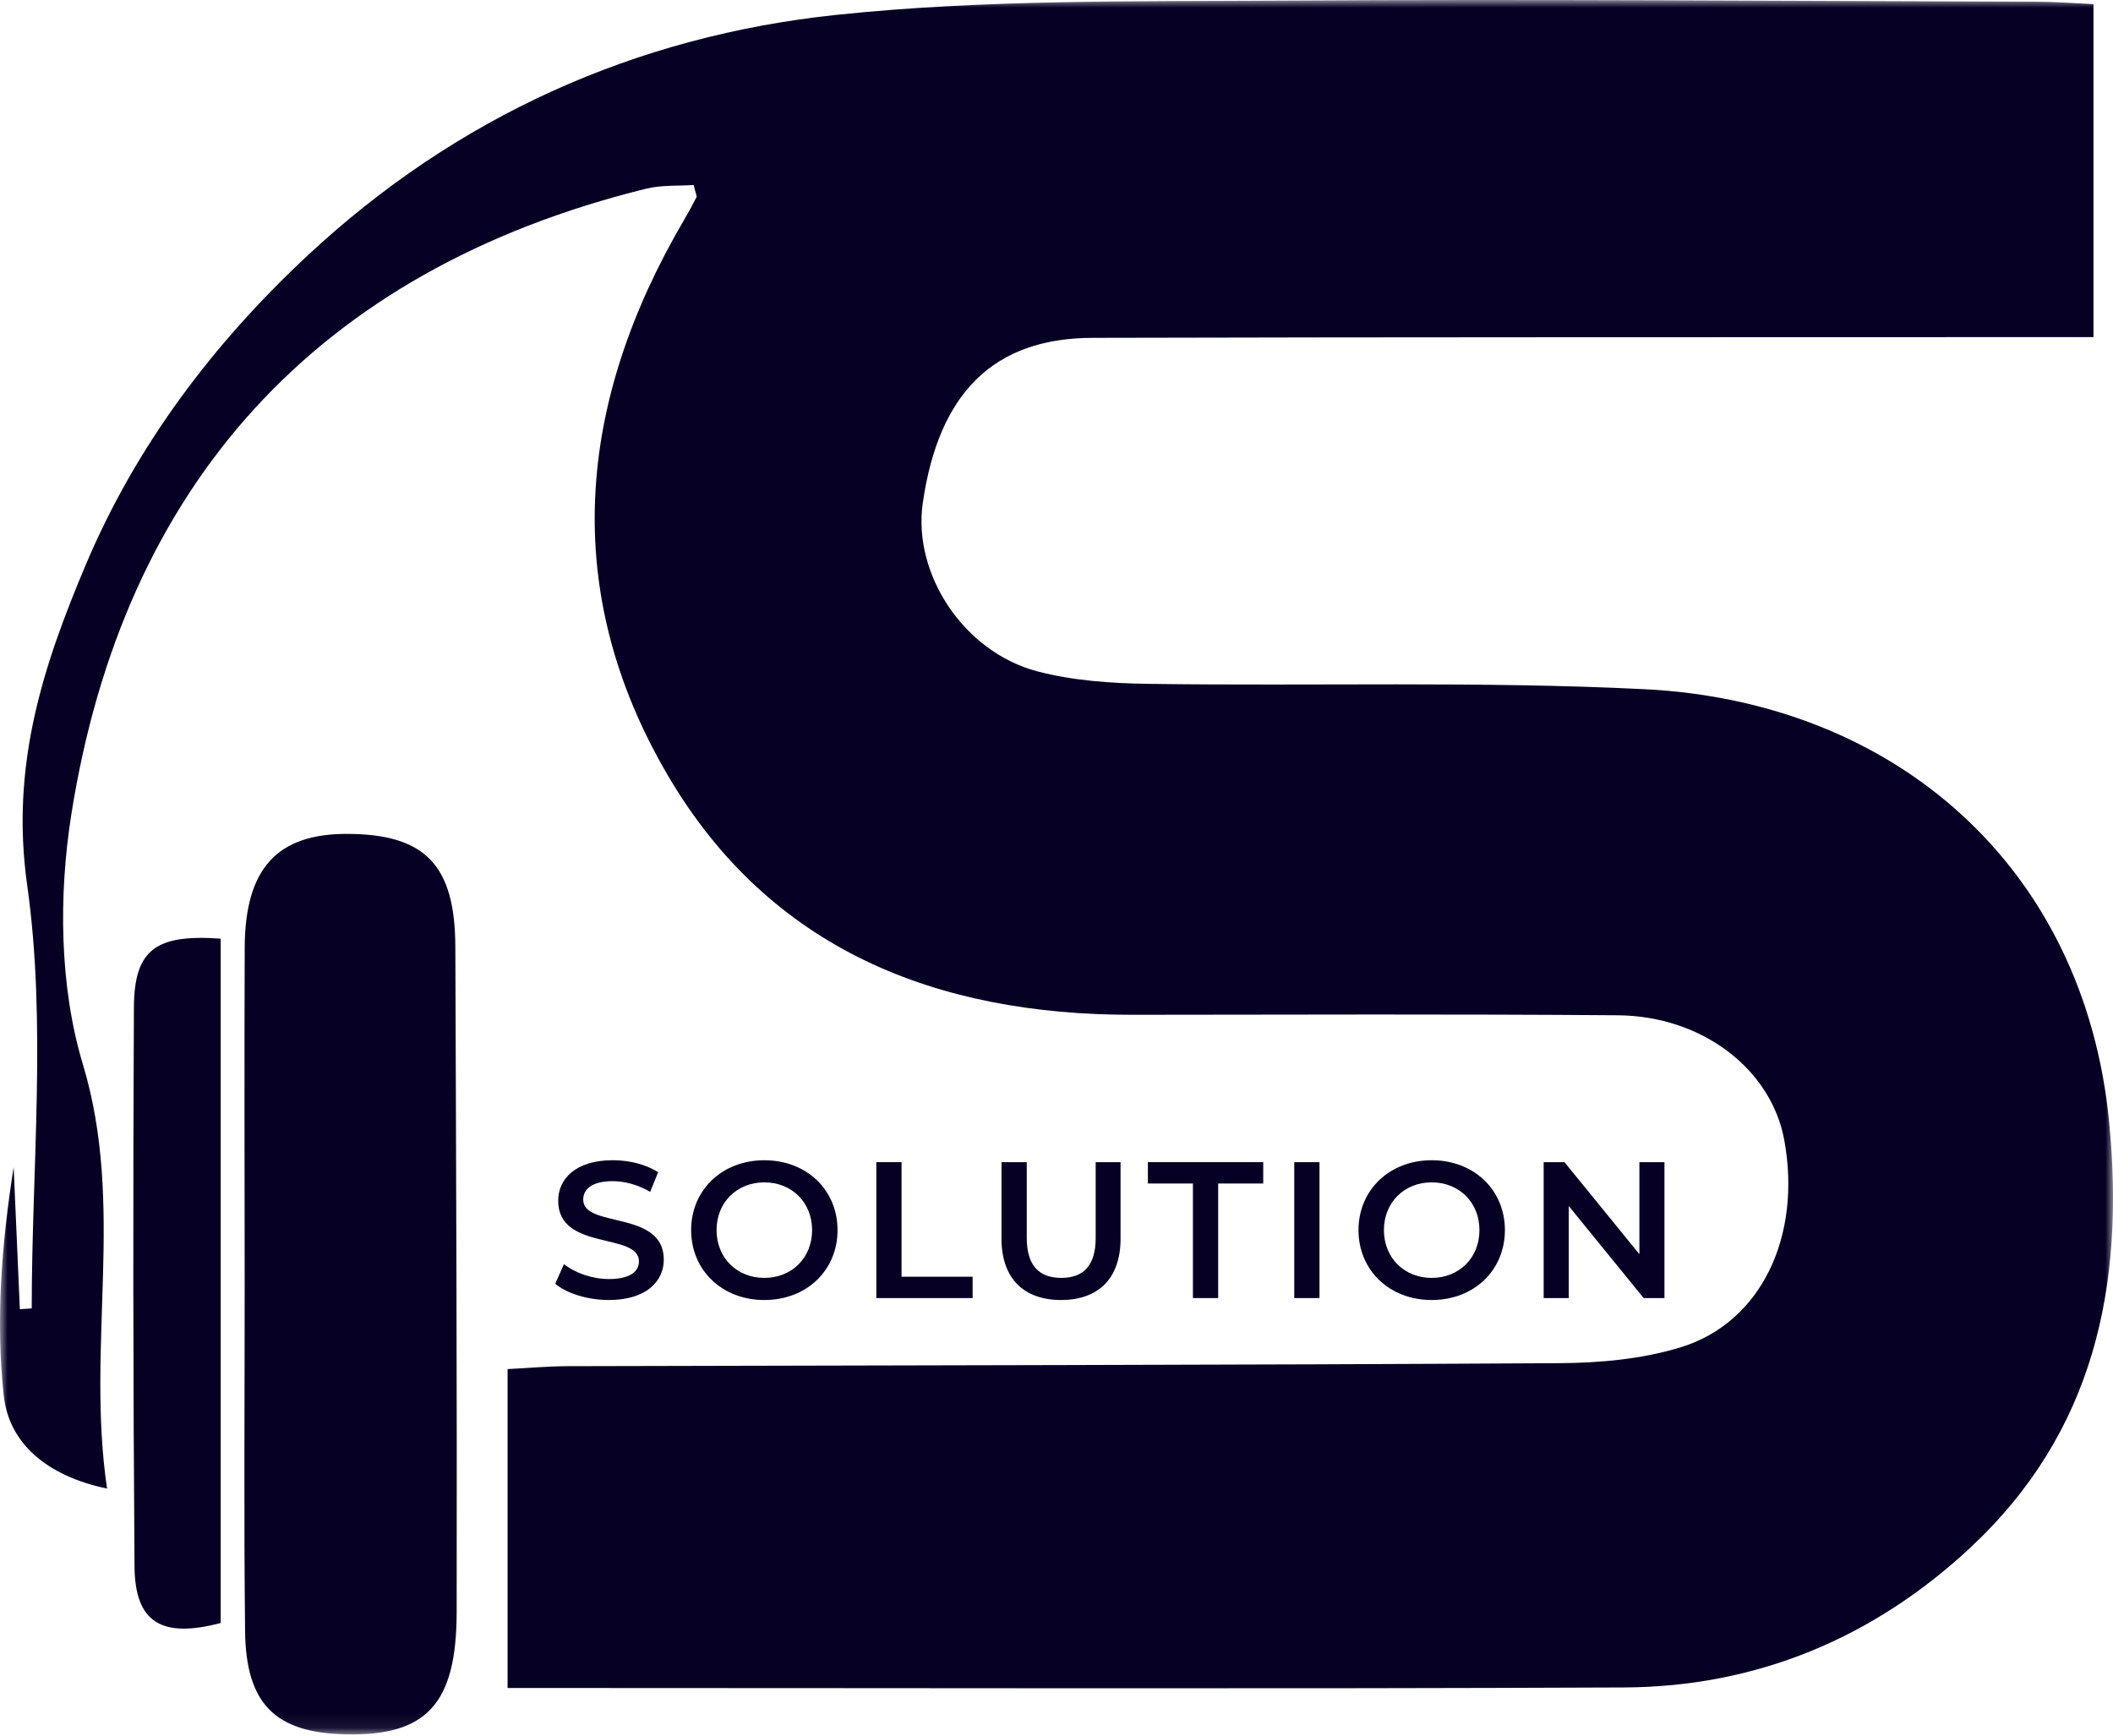 <svg width="140" height="115" viewBox="0 0 140 115" fill="none" xmlns="http://www.w3.org/2000/svg">
<mask id="mask0_0_3082" style="mask-type:alpha" maskUnits="userSpaceOnUse" x="0" y="0" width="140" height="115">
<path fill-rule="evenodd" clip-rule="evenodd" d="M0 0H140V114.919H0V0Z" fill="white"/>
</mask>
<g mask="url(#mask0_0_3082)">
<path fill-rule="evenodd" clip-rule="evenodd" d="M36.789 85.056L37.367 83.757C38.089 84.336 39.234 84.747 40.34 84.747C41.743 84.747 42.335 84.246 42.335 83.577C42.335 81.633 36.983 82.907 36.983 79.561C36.983 78.109 38.139 76.873 40.61 76.873C41.691 76.873 42.823 77.156 43.606 77.671L43.079 78.97C42.27 78.494 41.383 78.262 40.597 78.262C39.208 78.262 38.642 78.802 38.642 79.486C38.642 81.402 43.981 80.153 43.981 83.461C43.981 84.901 42.81 86.136 40.34 86.136C38.938 86.136 37.535 85.699 36.789 85.056" fill="#060124"/>
<path fill-rule="evenodd" clip-rule="evenodd" d="M45.792 81.505C45.792 78.843 47.85 76.875 50.642 76.875C53.433 76.875 55.492 78.83 55.492 81.505C55.492 84.182 53.433 86.137 50.642 86.137C47.85 86.137 45.792 84.169 45.792 81.505ZM53.807 81.505C53.807 79.666 52.457 78.341 50.642 78.341C48.829 78.341 47.477 79.666 47.477 81.505C47.477 83.346 48.829 84.671 50.642 84.671C52.457 84.671 53.807 83.346 53.807 81.505Z" fill="#060124"/>
<path fill-rule="evenodd" clip-rule="evenodd" d="M58.062 77.002H59.734V84.593H64.443V86.008H58.062L58.062 77.002Z" fill="#060124"/>
<path fill-rule="evenodd" clip-rule="evenodd" d="M66.357 82.084V77.002H68.029V82.019C68.029 83.873 68.866 84.67 70.318 84.67C71.773 84.67 72.596 83.873 72.596 82.019V77.002H74.244V82.084C74.244 84.709 72.763 86.136 70.307 86.136C67.836 86.136 66.357 84.709 66.357 82.084Z" fill="#060124"/>
<path fill-rule="evenodd" clip-rule="evenodd" d="M79.038 78.417H76.055V77.002H83.697V78.417H80.712V86.008H79.038V78.417Z" fill="#060124"/>
<path fill-rule="evenodd" clip-rule="evenodd" d="M85.753 77.003H87.425V86.008H85.753V77.003Z" fill="#060124"/>
<path fill-rule="evenodd" clip-rule="evenodd" d="M90.009 81.505C90.009 78.843 92.067 76.875 94.859 76.875C97.65 76.875 99.709 78.83 99.709 81.505C99.709 84.182 97.65 86.137 94.859 86.137C92.067 86.137 90.009 84.169 90.009 81.505ZM98.023 81.505C98.023 79.666 96.672 78.341 94.859 78.341C93.046 78.341 91.694 79.666 91.694 81.505C91.694 83.346 93.046 84.671 94.859 84.671C96.672 84.671 98.023 83.346 98.023 81.505Z" fill="#060124"/>
<path fill-rule="evenodd" clip-rule="evenodd" d="M110.281 77.002V86.008H108.904L103.94 79.909V86.008H102.278V77.002H103.656L108.621 83.101V77.002H110.281Z" fill="#060124"/>
<path fill-rule="evenodd" clip-rule="evenodd" d="M33.631 111.844V90.713C35.08 90.64 36.34 90.523 37.601 90.52C59.506 90.46 81.412 90.45 103.317 90.321C106.014 90.305 108.822 90.051 111.378 89.262C116.7 87.618 119.378 81.913 118.222 75.552C117.367 70.856 112.793 67.312 107.179 67.27C96.464 67.188 85.749 67.227 75.034 67.238C62.054 67.251 51.039 62.92 44.276 51.423C37.072 39.178 38.224 26.687 45.309 14.597C45.605 14.096 45.883 13.583 46.148 13.064C46.186 12.987 46.103 12.848 45.959 12.257C44.963 12.328 43.836 12.248 42.791 12.507C20.921 17.914 8.173 32.188 4.729 53.944C3.876 59.331 3.937 65.363 5.492 70.521C8.314 79.878 5.691 89.109 7.093 98.631C3.087 97.795 0.593 95.618 0.25 92.479C-0.294 87.497 0.106 82.414 0.905 77.33C1.042 80.468 1.179 83.608 1.316 86.747C1.578 86.727 1.841 86.709 2.102 86.689C2.102 77.323 3.097 67.816 1.799 58.633C0.683 50.729 2.844 44.132 5.691 37.4C9.023 29.525 14.112 22.783 20.345 16.962C30.238 7.726 42.125 2.38 55.436 0.983C65.214 -0.043 75.131 0.104 84.989 0.041C101.655 -0.067 118.322 0.068 134.989 0.113C136.155 0.115 137.32 0.211 138.707 0.274V22.337C137.282 22.337 135.906 22.335 134.53 22.337C113.815 22.348 93.1 22.331 72.385 22.385C65.831 22.402 62.191 26.035 61.14 33.33C60.465 38.01 63.828 43.191 68.731 44.482C71.109 45.108 73.656 45.277 76.132 45.311C87.071 45.467 98.031 45.123 108.949 45.664C125.586 46.492 138.104 57.451 139.745 74.346C140.802 85.23 138.746 94.914 130.523 102.568C124.112 108.537 116.384 111.769 107.59 111.808C84.494 111.909 61.397 111.844 38.301 111.844L33.631 111.844Z" fill="#060124"/>
<path fill-rule="evenodd" clip-rule="evenodd" d="M16.211 84.888C16.206 77.519 16.185 70.149 16.214 62.781C16.234 57.557 18.351 55.242 22.999 55.252C28.154 55.263 30.149 57.302 30.169 62.713C30.222 77.42 30.285 92.129 30.257 106.838C30.245 112.933 28.236 115.028 22.919 114.915C18.25 114.818 16.292 112.92 16.238 108.066C16.152 100.34 16.215 92.614 16.211 84.888" fill="#060124"/>
<path fill-rule="evenodd" clip-rule="evenodd" d="M14.622 62.193V107.536C10.705 108.572 8.942 107.498 8.913 103.801C8.818 91.457 8.81 79.111 8.872 66.766C8.89 62.943 10.289 61.883 14.622 62.193" fill="#060124"/>
</g>
</svg>
